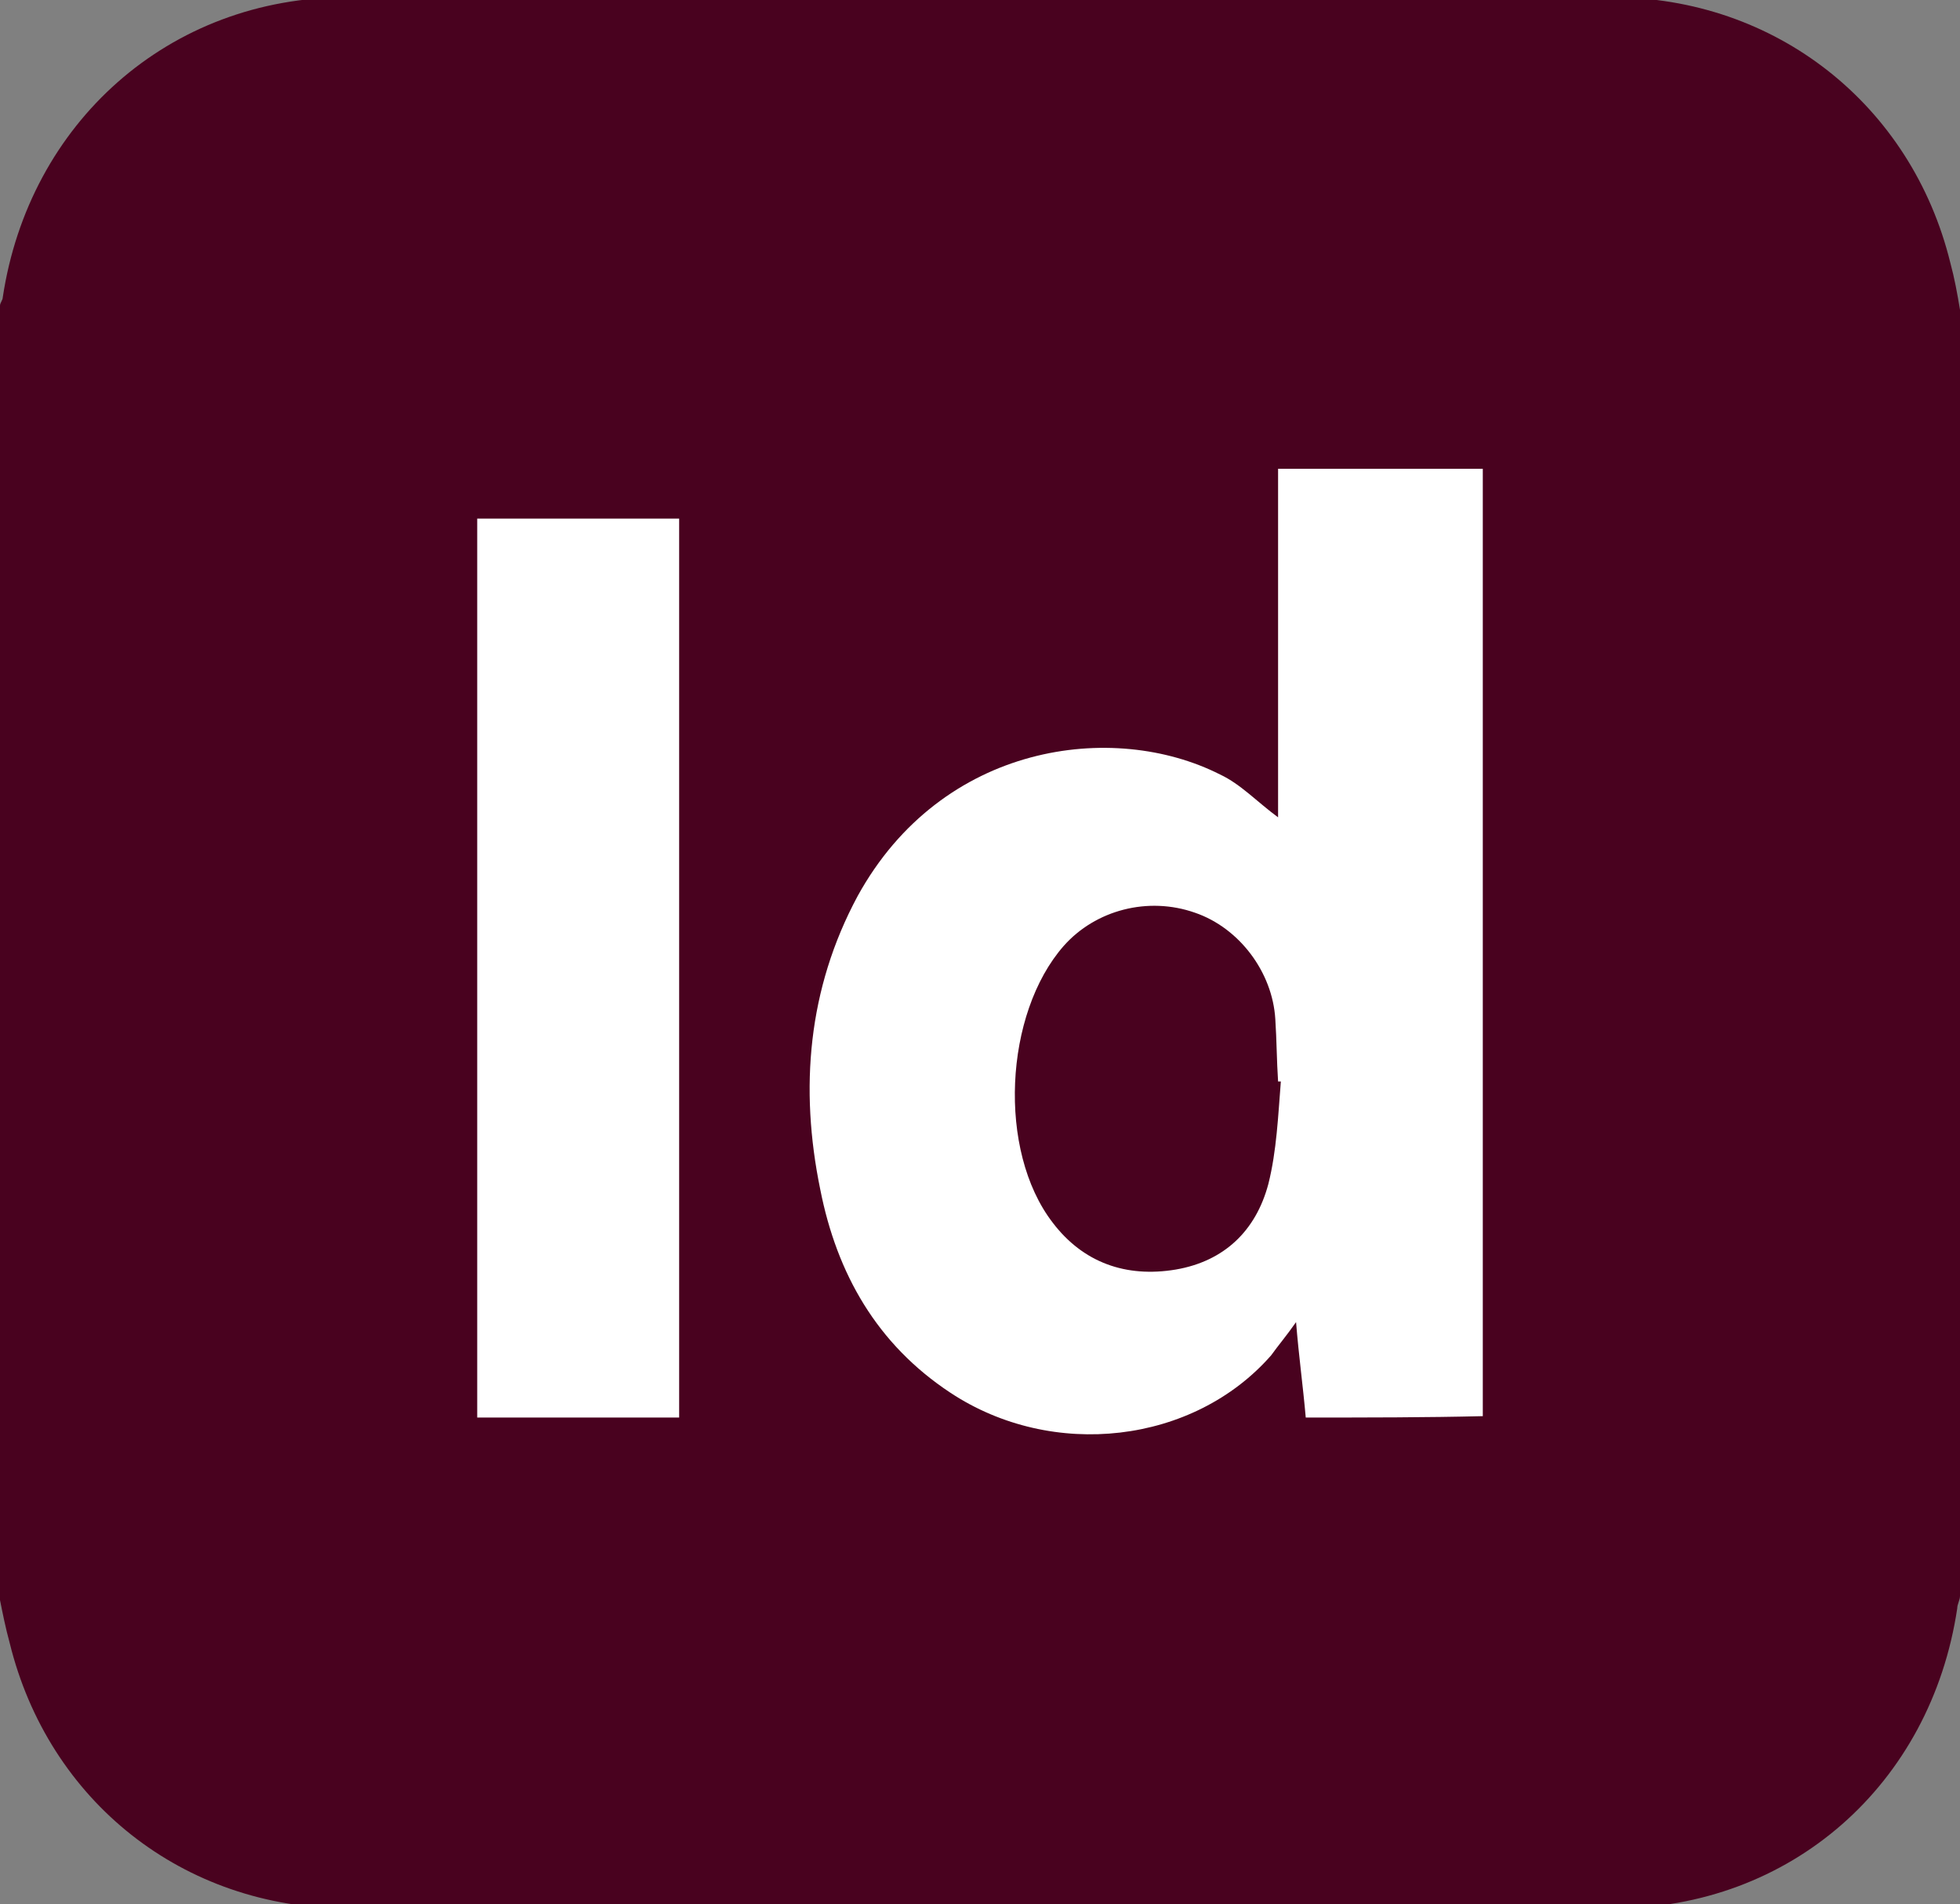 <?xml version="1.0" encoding="utf-8"?>
<!-- Generator: Adobe Illustrator 25.4.1, SVG Export Plug-In . SVG Version: 6.00 Build 0)  -->
<svg version="1.1" id="Capa_1" xmlns="http://www.w3.org/2000/svg" xmlns:xlink="http://www.w3.org/1999/xlink" x="0px" y="0px"
	 viewBox="0 0 141.7 137.7" style="enable-background:new 0 0 141.7 137.7;" xml:space="preserve">
<rect x="0" y="0" width="141.7" height="137.7" fill="#808080" stroke="none"/>
<style type="text/css">
	.st0{fill:#49021F;}
	.st1{fill:#FFFFFF;}
</style>
<path class="st0" d="M141,19c-2.8-11.4-12.6-19.2-24.5-19.2c-30.5-0.1-60.9-0.1-91.4,0c-12.9,0-23,9.1-24.9,21.7
	c0,0.2-0.2,0.4-0.2,0.6c0,31.2,0,62.4,0,93.6c0.2,1,0.4,2,0.7,3.1c2.8,11.4,12.5,19.2,24.5,19.2c30.5,0.1,60.9,0.1,91.4,0
	c12.9,0,23-9,24.9-21.7c0-0.3,0.2-0.6,0.2-0.9c0-31,0-62,0-93C141.5,21.2,141.3,20.1,141,19z"/>
<g>
	<path class="st1" d="M94.4,102.5c-0.2-2.3-0.5-4.4-0.7-6.9c-0.7,1-1.3,1.7-1.8,2.4c-5.6,6.4-15.8,7.6-23.2,2.7
		c-5.3-3.5-8.2-8.6-9.4-14.7c-1.5-7.3-0.9-14.5,2.7-21.2c6.1-11.1,18.5-12.7,26.2-8.8c1.5,0.7,2.7,2,4.2,3.1c0-4.1,0-8.3,0-12.5
		c0-4.2,0-8.4,0-12.7c5,0,9.8,0,14.8,0c0,22.8,0,45.6,0,68.5C103.1,102.5,98.9,102.5,94.4,102.5z M92.6,78.2c-0.1,0-0.1,0-0.2,0
		c-0.1-1.5-0.1-3-0.2-4.5c-0.2-3.4-2.6-6.6-5.8-7.7c-3.4-1.2-7.2-0.2-9.5,2.4c-4.3,4.9-4.8,14.8-0.8,20c2.2,2.9,5.3,4,8.9,3.4
		c3.5-0.6,5.8-2.8,6.7-6.2C92.3,83.2,92.4,80.7,92.6,78.2z"/>
	<path class="st1" d="M34.5,37.5c4.9,0,9.7,0,14.6,0c0,21.7,0,43.3,0,65c-4.9,0-9.7,0-14.6,0C34.5,80.8,34.5,59.2,34.5,37.5z"/>
</g>
</svg>
